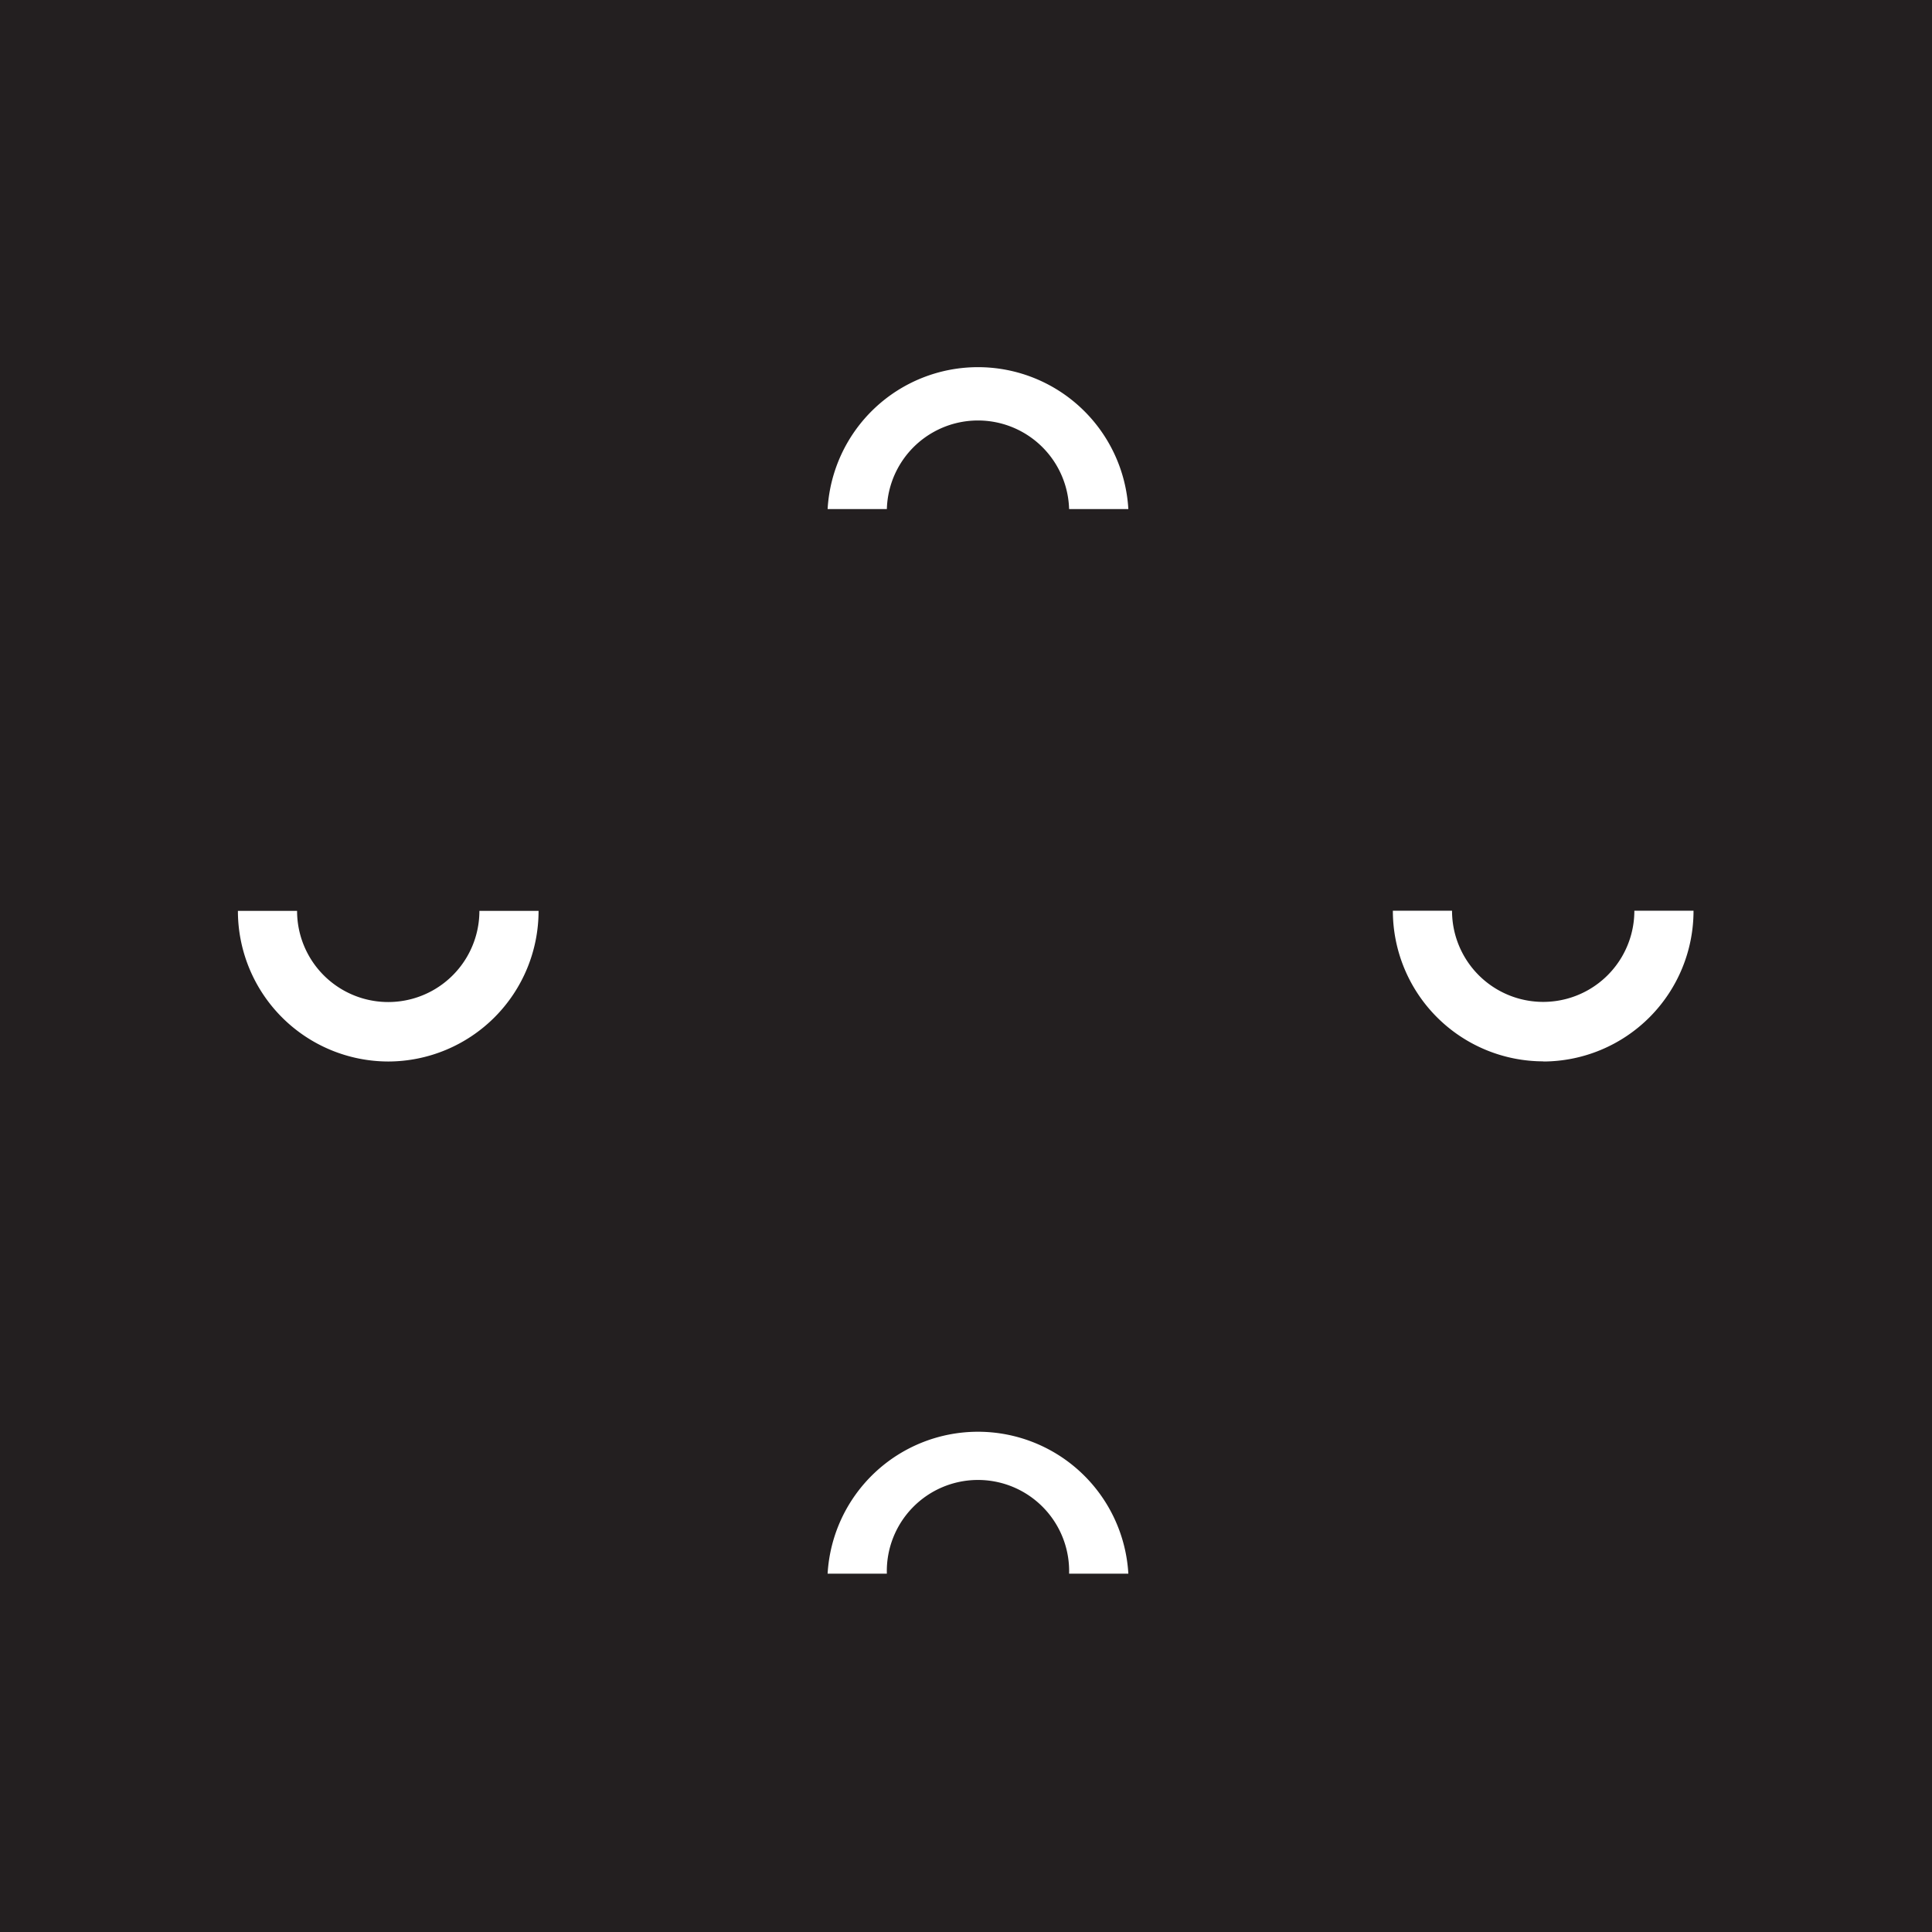<svg xmlns="http://www.w3.org/2000/svg" viewBox="0 0 269.37 269.37"><defs><style>.cls-1{fill:#231f20;}</style></defs><title>Asset 7</title><g id="Layer_2" data-name="Layer 2"><g id="art"><path class="cls-1" d="M0,0V269.37H269.37V0ZM54.17,148a21,21,0,0,1-21-21h8.25a12.71,12.71,0,1,0,25.42,0h8.25A21,21,0,0,1,54.17,148Zm94.89,71.41a12.71,12.71,0,1,0-25.41,0h-8.26a21,21,0,0,1,41.93,0Zm0-148.43a12.71,12.71,0,0,0-25.41,0h-8.26a21,21,0,0,1,41.93,0Zm66.14,77a21,21,0,0,1-21-21h8.25a12.71,12.71,0,0,0,25.42,0h8.25A21,21,0,0,1,215.2,148Z"/></g></g></svg>